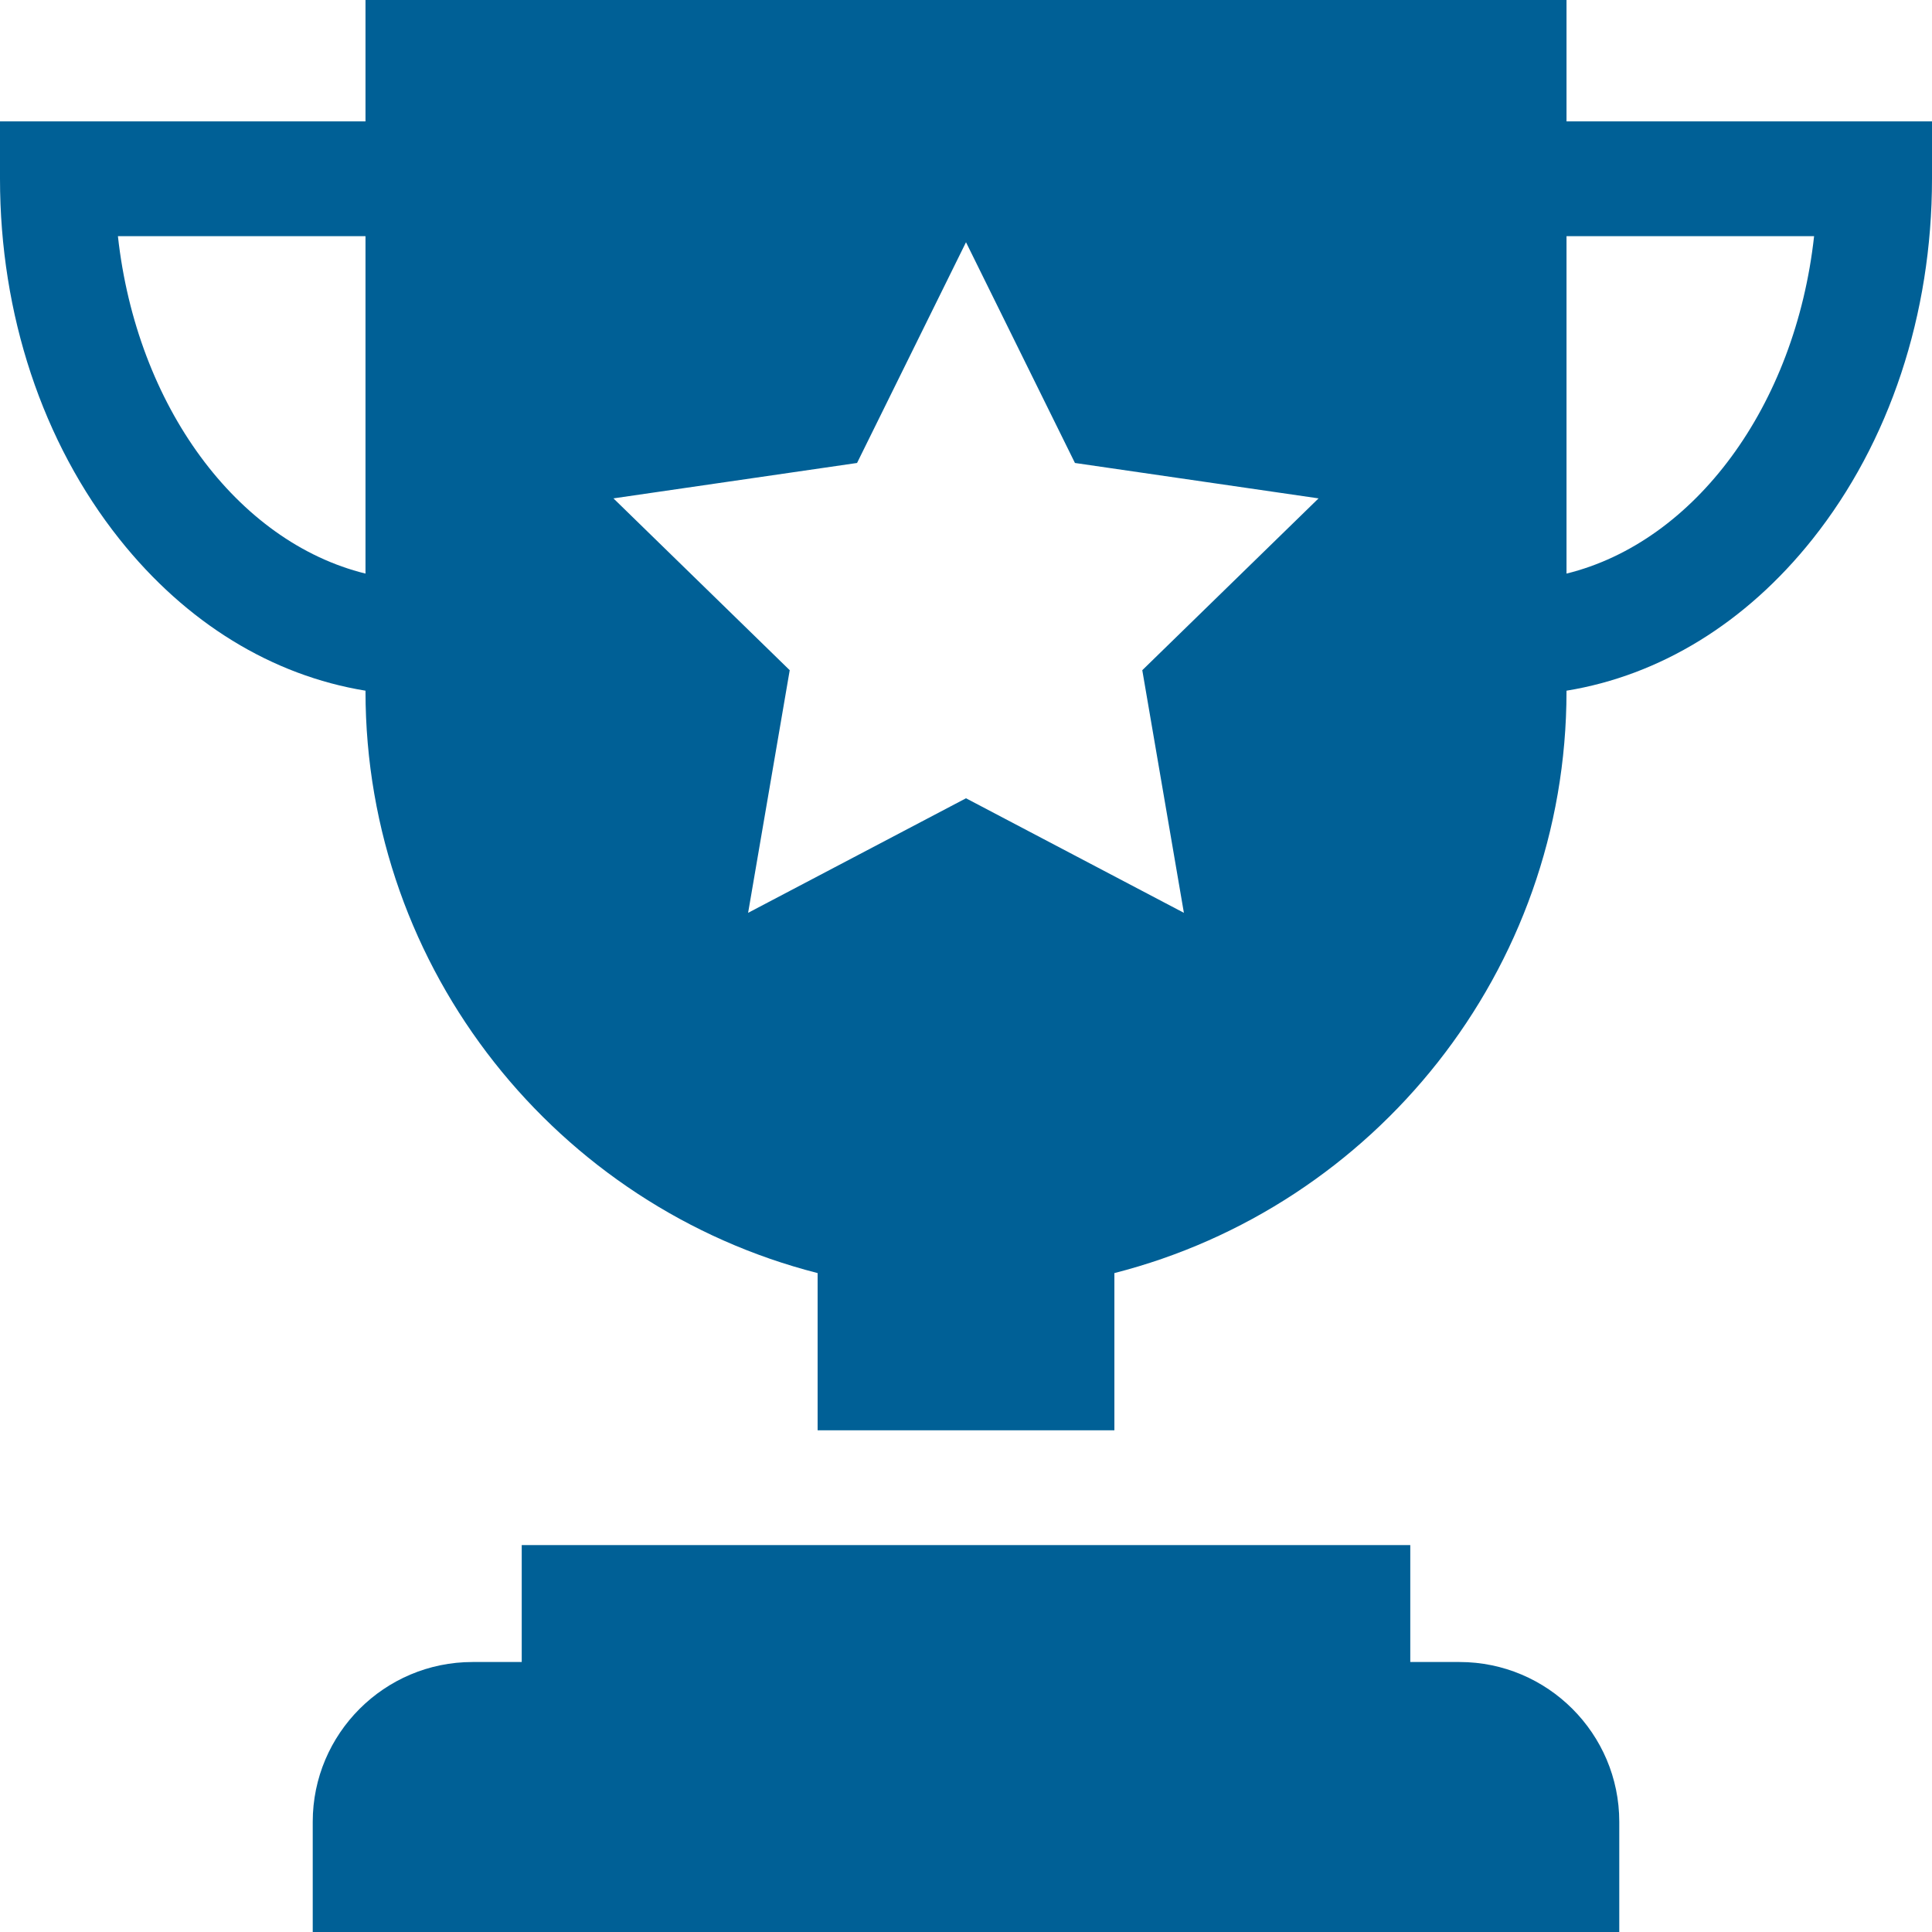 <?xml version="1.0" encoding="iso-8859-1"?>
<!-- Uploaded to: SVG Repo, www.svgrepo.com, Generator: SVG Repo Mixer Tools -->
<svg fill="#006096" height="500px" width="500px" version="1.1" id="Layer_1" xmlns="http://www.w3.org/2000/svg" xmlns:xlink="http://www.w3.org/1999/xlink" 
	 viewBox="0 0 512 512" xml:space="preserve">
<g>
	<g>
		<path d="M386.781,440.45h-13.043v-30.993H138.264v30.993h-13.043c-23.348,0-42.344,18.996-42.344,42.345V512h346.247v-29.206
			C429.125,459.446,410.13,440.45,386.781,440.45z"/>
	</g>
</g>
<g>
	<g>
		<path d="M415.142,32.164L415.142,32.164V0H96.86v32.164H0v15.209c0,35.932,11.25,69.857,31.679,95.524
			c17.674,22.207,40.413,36.101,65.181,40.143v0.121c0,74.184,51.023,136.669,119.817,154.219v41.66h78.647v-41.66
			c68.795-17.55,119.818-80.036,119.818-154.219v-0.121c24.768-4.042,47.507-17.937,65.18-40.143
			C500.749,117.23,512,83.306,512,47.373V32.164H415.142z M96.86,152.009c-34.026-8.394-60.656-44.407-65.612-89.428H96.86V152.009z
			 M313.745,241.909l-57.744-30.357l-57.744,30.357l11.027-64.298l-46.715-45.536l64.559-9.383L256,64.194l28.872,58.499
			l64.561,9.383l-46.716,45.536L313.745,241.909z M415.142,152.009V62.581h65.612C475.797,107.602,449.167,143.615,415.142,152.009z
			"/>
	</g>
</g>
</svg>